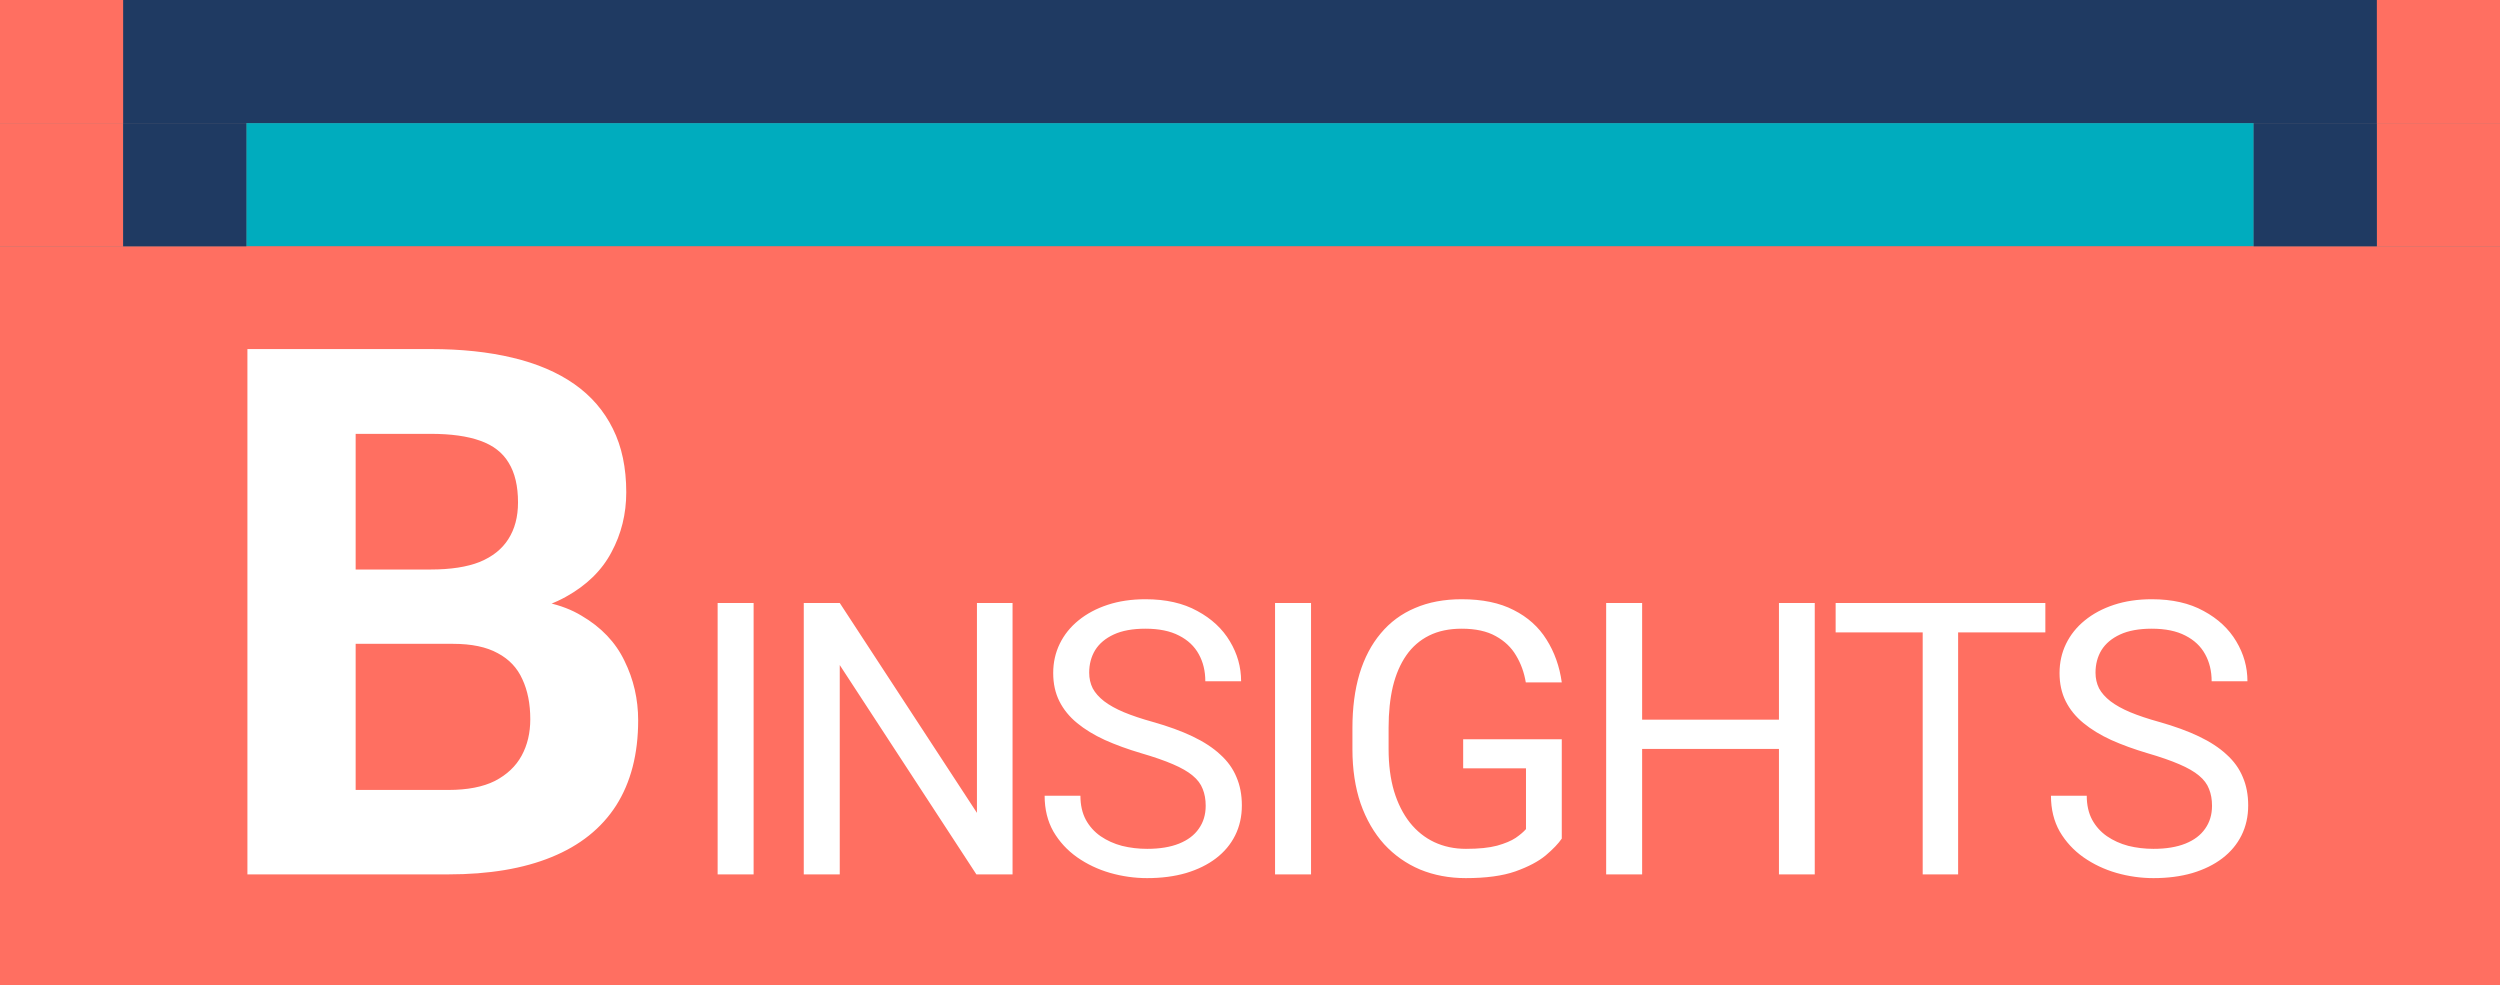 <svg width="203" height="80" viewBox="0 0 203 80" fill="none" xmlns="http://www.w3.org/2000/svg">
<rect x="0" y="0" width="203" height="80" fill="#808080" stroke="none"/>
<path d="M0 0H203V10H0V0Z" fill="#FF6F61"/>
<path d="M10 0H193V10H10V0Z" fill="#1F3A62"/>
<path d="M20 10H183V20H20V10Z" fill="#00ACBE"/>
<path d="M0 20H203V80H0V20Z" fill="#FF6F61"/>
<path d="M36.789 52.279H25.832L25.774 46.244H34.973C36.594 46.244 37.922 46.039 38.957 45.629C39.992 45.199 40.764 44.584 41.272 43.783C41.799 42.963 42.063 41.967 42.063 40.795C42.063 39.467 41.809 38.393 41.301 37.572C40.813 36.752 40.041 36.156 38.987 35.785C37.952 35.414 36.614 35.228 34.973 35.228H28.879V71H20.09V28.344H34.973C37.453 28.344 39.67 28.578 41.623 29.047C43.596 29.516 45.266 30.229 46.633 31.186C48 32.143 49.045 33.353 49.768 34.818C50.491 36.264 50.852 37.982 50.852 39.975C50.852 41.732 50.452 43.353 49.651 44.838C48.87 46.322 47.629 47.533 45.93 48.471C44.25 49.408 42.053 49.926 39.338 50.023L36.789 52.279ZM36.409 71H23.43L26.858 64.144H36.409C37.952 64.144 39.211 63.9 40.188 63.412C41.164 62.904 41.887 62.221 42.356 61.361C42.825 60.502 43.059 59.516 43.059 58.402C43.059 57.152 42.844 56.068 42.414 55.15C42.004 54.232 41.34 53.529 40.422 53.041C39.504 52.533 38.293 52.279 36.789 52.279H28.323L28.381 46.244H38.928L40.95 48.617C43.547 48.578 45.637 49.037 47.219 49.994C48.821 50.932 49.983 52.152 50.705 53.656C51.448 55.16 51.819 56.772 51.819 58.49C51.819 61.225 51.223 63.529 50.032 65.404C48.84 67.26 47.092 68.656 44.788 69.594C42.502 70.531 39.709 71 36.409 71ZM61.193 48.961V71H58.272V48.961H61.193ZM82.219 48.961V71H79.283L68.188 54.002V71H65.266V48.961H68.188L79.328 66.005V48.961H82.219ZM97.902 65.43C97.902 64.915 97.822 64.461 97.66 64.067C97.509 63.664 97.236 63.3 96.843 62.977C96.459 62.655 95.924 62.347 95.238 62.054C94.562 61.762 93.704 61.464 92.665 61.161C91.575 60.838 90.591 60.48 89.713 60.086C88.835 59.683 88.084 59.224 87.458 58.709C86.832 58.194 86.353 57.604 86.02 56.938C85.687 56.272 85.52 55.51 85.52 54.652C85.52 53.795 85.697 53.002 86.05 52.276C86.403 51.549 86.908 50.919 87.564 50.384C88.23 49.839 89.022 49.415 89.94 49.112C90.859 48.81 91.883 48.658 93.013 48.658C94.668 48.658 96.071 48.976 97.221 49.612C98.382 50.237 99.265 51.06 99.87 52.079C100.476 53.088 100.778 54.168 100.778 55.318H97.872C97.872 54.491 97.695 53.759 97.342 53.123C96.989 52.478 96.454 51.973 95.738 51.61C95.021 51.236 94.113 51.05 93.013 51.05C91.974 51.05 91.116 51.206 90.44 51.519C89.764 51.832 89.259 52.256 88.926 52.791C88.603 53.325 88.442 53.936 88.442 54.622C88.442 55.086 88.538 55.51 88.729 55.894C88.931 56.267 89.239 56.615 89.653 56.938C90.077 57.261 90.611 57.559 91.257 57.831C91.913 58.103 92.695 58.366 93.603 58.618C94.855 58.971 95.934 59.365 96.843 59.799C97.751 60.233 98.498 60.722 99.083 61.267C99.678 61.802 100.117 62.412 100.4 63.099C100.692 63.775 100.839 64.542 100.839 65.399C100.839 66.297 100.657 67.11 100.294 67.836C99.931 68.563 99.411 69.184 98.735 69.698C98.059 70.213 97.246 70.612 96.298 70.894C95.359 71.166 94.31 71.303 93.149 71.303C92.13 71.303 91.126 71.162 90.137 70.879C89.158 70.596 88.265 70.172 87.458 69.607C86.661 69.042 86.02 68.346 85.536 67.519C85.061 66.681 84.824 65.712 84.824 64.612H87.73C87.73 65.369 87.877 66.02 88.169 66.565C88.462 67.1 88.861 67.544 89.365 67.897C89.88 68.25 90.46 68.513 91.106 68.684C91.762 68.846 92.443 68.926 93.149 68.926C94.169 68.926 95.031 68.785 95.738 68.502C96.444 68.22 96.979 67.816 97.342 67.291C97.716 66.767 97.902 66.146 97.902 65.43ZM106.456 48.961V71H103.534V48.961H106.456ZM126.816 60.026V68.094C126.543 68.497 126.109 68.951 125.514 69.456C124.919 69.951 124.096 70.384 123.047 70.758C122.007 71.121 120.665 71.303 119.02 71.303C117.678 71.303 116.442 71.071 115.312 70.606C114.192 70.132 113.218 69.446 112.391 68.548C111.573 67.64 110.937 66.54 110.483 65.248C110.039 63.946 109.817 62.473 109.817 60.828V59.118C109.817 57.473 110.009 56.005 110.393 54.713C110.786 53.421 111.361 52.326 112.118 51.428C112.875 50.52 113.803 49.834 114.903 49.37C116.003 48.895 117.265 48.658 118.687 48.658C120.373 48.658 121.78 48.951 122.911 49.536C124.051 50.111 124.939 50.908 125.575 51.928C126.22 52.947 126.634 54.107 126.816 55.409H123.894C123.763 54.612 123.501 53.885 123.107 53.23C122.724 52.574 122.174 52.049 121.457 51.655C120.741 51.252 119.818 51.05 118.687 51.05C117.668 51.05 116.785 51.236 116.038 51.61C115.292 51.983 114.676 52.518 114.192 53.214C113.707 53.911 113.344 54.753 113.102 55.742C112.87 56.731 112.754 57.846 112.754 59.087V60.828C112.754 62.1 112.9 63.235 113.193 64.234C113.496 65.233 113.924 66.086 114.479 66.792C115.034 67.488 115.695 68.018 116.462 68.381C117.239 68.745 118.097 68.926 119.036 68.926C120.075 68.926 120.918 68.841 121.563 68.669C122.209 68.487 122.714 68.275 123.077 68.033C123.44 67.781 123.718 67.544 123.91 67.322V62.387H118.809V60.026H126.816ZM144.815 58.437V60.813H132.887V58.437H144.815ZM133.341 48.961V71H130.42V48.961H133.341ZM147.358 48.961V71H144.451V48.961H147.358ZM158.999 48.961V71H156.123V48.961H158.999ZM166.083 48.961V51.352H149.054V48.961H166.083ZM179.616 65.43C179.616 64.915 179.536 64.461 179.374 64.067C179.223 63.664 178.95 63.3 178.557 62.977C178.173 62.655 177.638 62.347 176.952 62.054C176.276 61.762 175.418 61.464 174.379 61.161C173.289 60.838 172.305 60.48 171.427 60.086C170.549 59.683 169.798 59.224 169.172 58.709C168.546 58.194 168.067 57.604 167.734 56.938C167.401 56.272 167.235 55.51 167.235 54.652C167.235 53.795 167.411 53.002 167.764 52.276C168.117 51.549 168.622 50.919 169.278 50.384C169.944 49.839 170.736 49.415 171.654 49.112C172.573 48.81 173.597 48.658 174.727 48.658C176.382 48.658 177.785 48.976 178.935 49.612C180.096 50.237 180.979 51.06 181.584 52.079C182.19 53.088 182.492 54.168 182.492 55.318H179.586C179.586 54.491 179.409 53.759 179.056 53.123C178.703 52.478 178.168 51.973 177.452 51.61C176.735 51.236 175.827 51.05 174.727 51.05C173.688 51.05 172.83 51.206 172.154 51.519C171.478 51.832 170.973 52.256 170.64 52.791C170.317 53.325 170.156 53.936 170.156 54.622C170.156 55.086 170.252 55.51 170.443 55.894C170.645 56.267 170.953 56.615 171.367 56.938C171.791 57.261 172.325 57.559 172.971 57.831C173.627 58.103 174.409 58.366 175.318 58.618C176.569 58.971 177.649 59.365 178.557 59.799C179.465 60.233 180.212 60.722 180.797 61.267C181.392 61.802 181.831 62.412 182.114 63.099C182.407 63.775 182.553 64.542 182.553 65.399C182.553 66.297 182.371 67.11 182.008 67.836C181.645 68.563 181.125 69.184 180.449 69.698C179.773 70.213 178.96 70.612 178.012 70.894C177.073 71.166 176.024 71.303 174.863 71.303C173.844 71.303 172.84 71.162 171.851 70.879C170.872 70.596 169.979 70.172 169.172 69.607C168.375 69.042 167.734 68.346 167.25 67.519C166.775 66.681 166.538 65.712 166.538 64.612H169.444C169.444 65.369 169.591 66.02 169.883 66.565C170.176 67.1 170.575 67.544 171.079 67.897C171.594 68.25 172.174 68.513 172.82 68.684C173.476 68.846 174.157 68.926 174.863 68.926C175.883 68.926 176.745 68.785 177.452 68.502C178.158 68.22 178.693 67.816 179.056 67.291C179.43 66.767 179.616 66.146 179.616 65.43Z" fill="white"/>
<rect y="10" width="10" height="10" fill="#FF6F61"/>
<rect x="193" y="10" width="10" height="10" fill="#FF6F61"/>
<rect x="10" y="10" width="10" height="10" fill="#1F3A62"/>
<rect x="183" y="10" width="10" height="10" fill="#1F3A62"/>
</svg>
